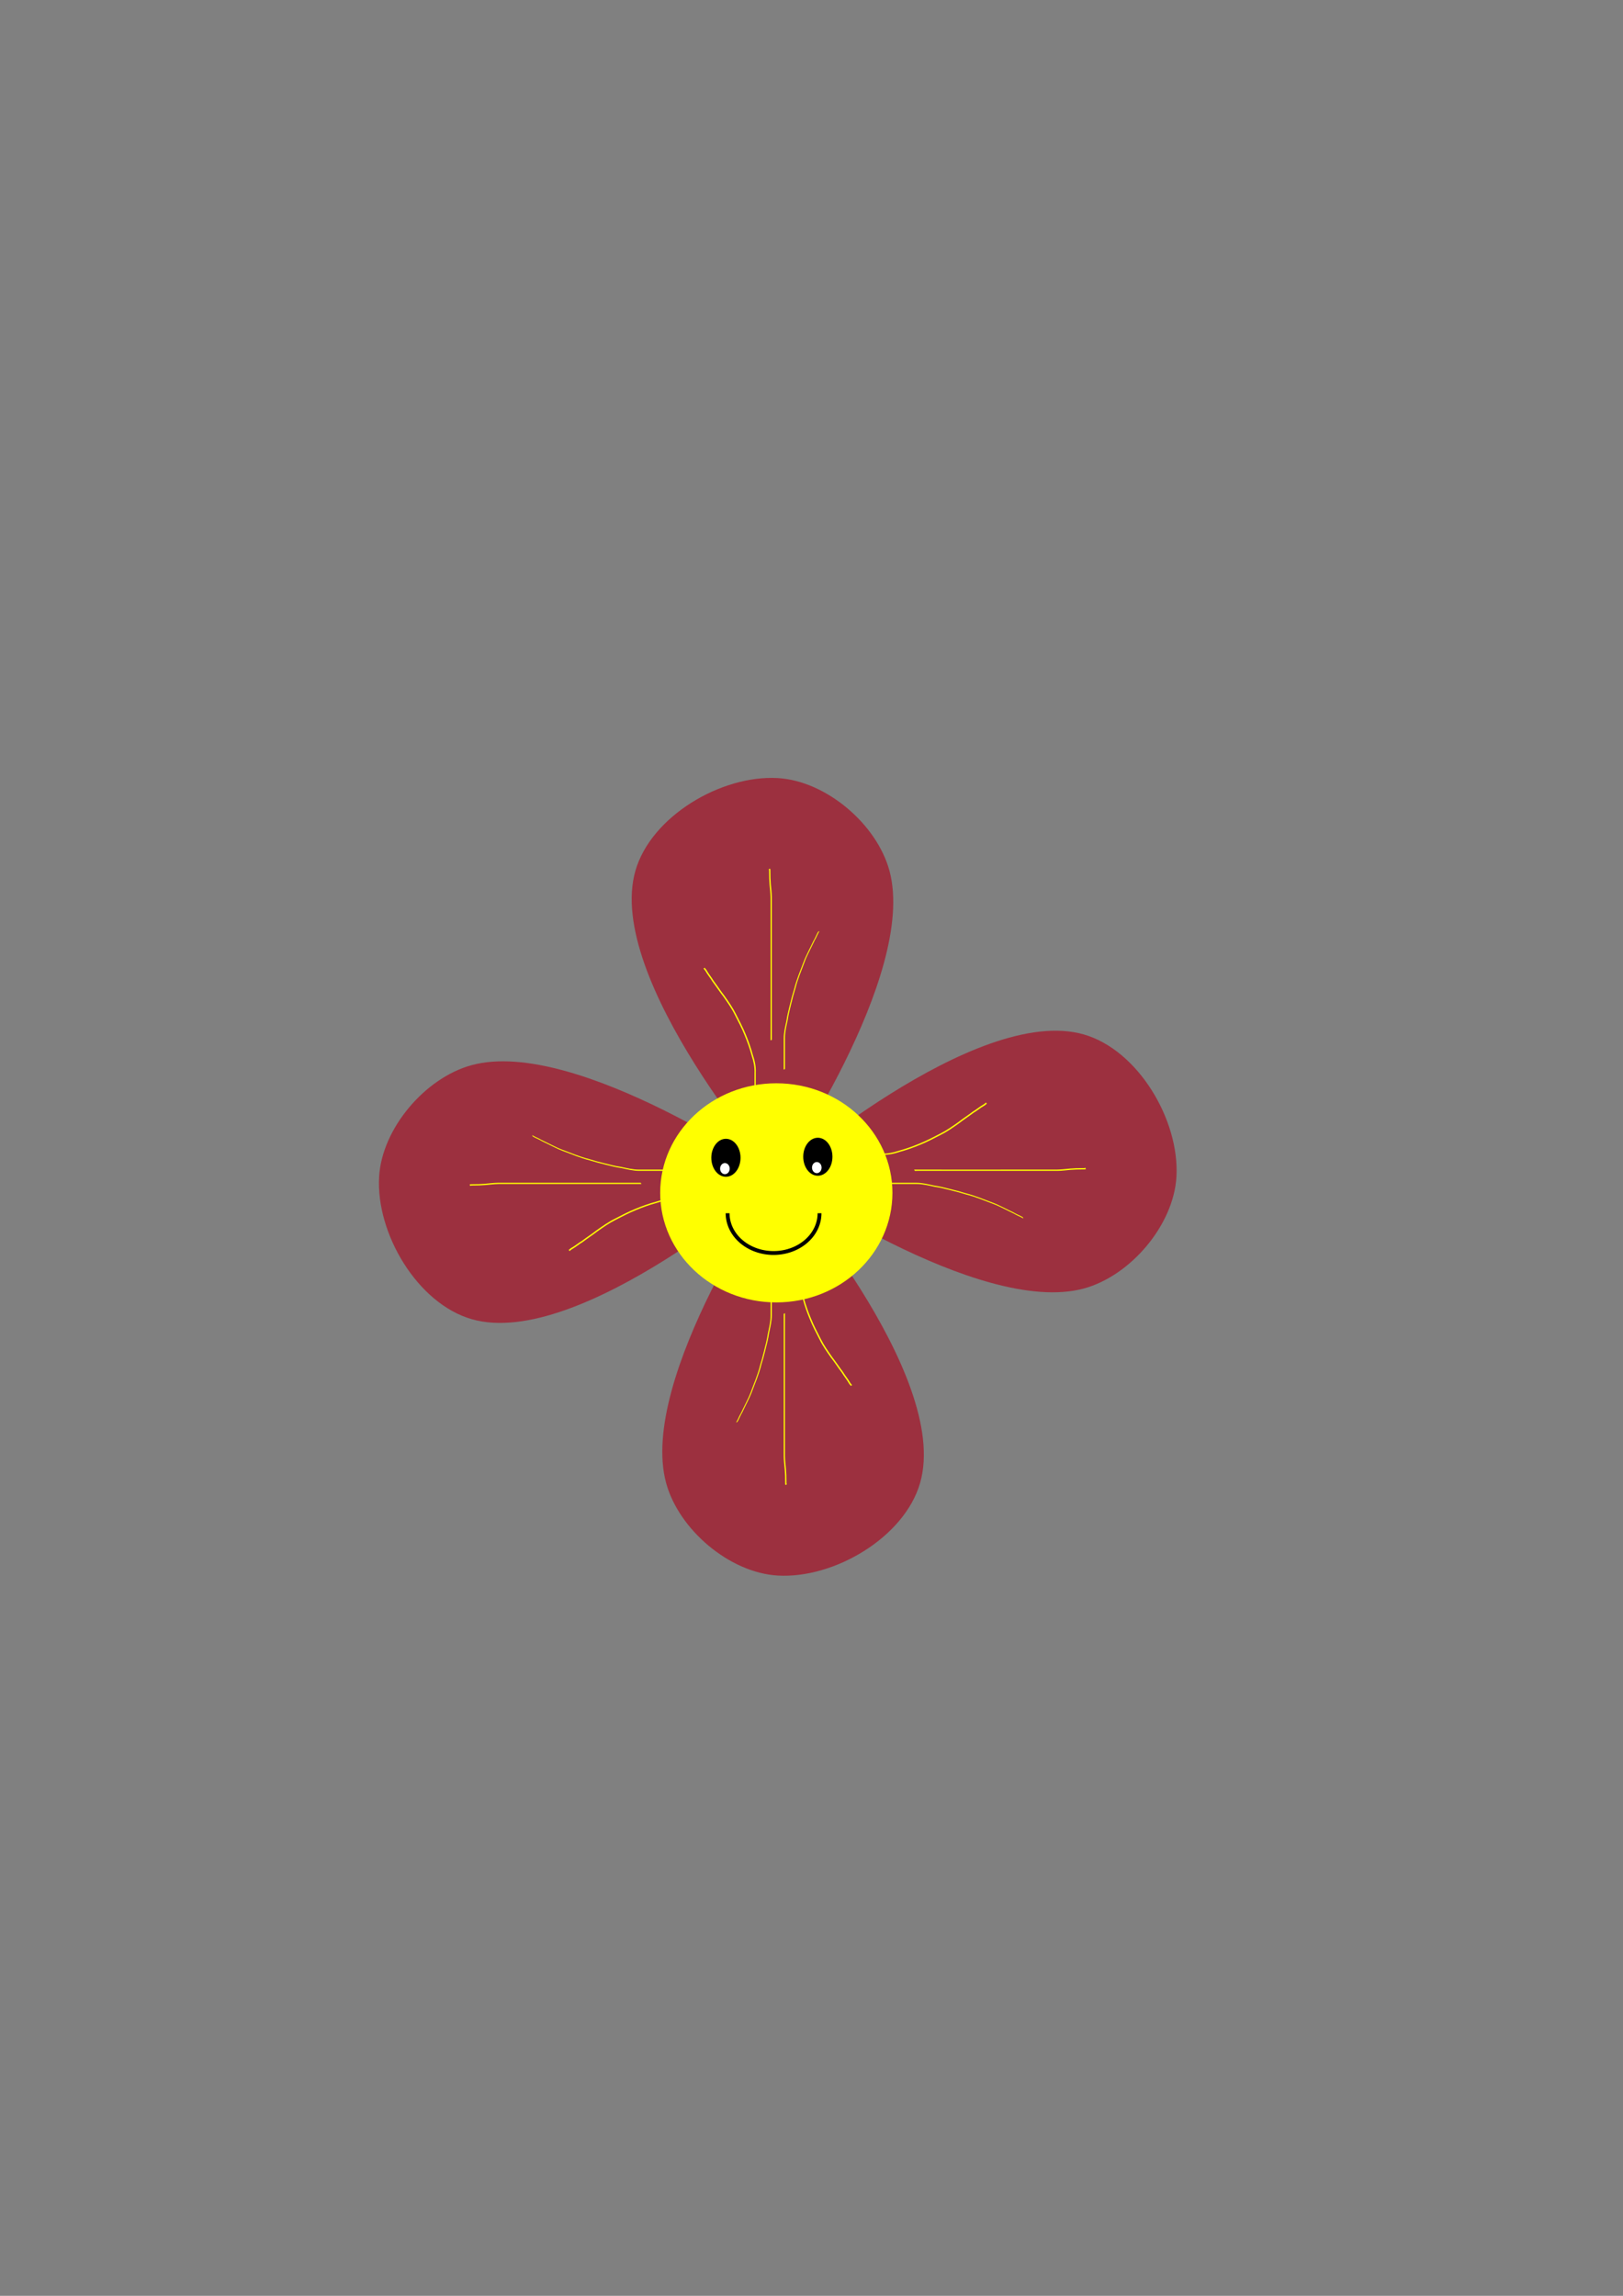 <?xml version="1.0" encoding="UTF-8" standalone="no"?>
<!-- Created with Inkscape (http://www.inkscape.org/) -->

<svg
   xmlns:dc="http://purl.org/dc/elements/1.1/"
   xmlns:cc="http://creativecommons.org/ns#"
   xmlns:rdf="http://www.w3.org/1999/02/22-rdf-syntax-ns#"
   xmlns:svg="http://www.w3.org/2000/svg"
   xmlns="http://www.w3.org/2000/svg"
   xmlns:sodipodi="http://sodipodi.sourceforge.net/DTD/sodipodi-0.dtd"
   xmlns:inkscape="http://www.inkscape.org/namespaces/inkscape"
   width="210mm"
   height="297mm"
   viewBox="0 0 210 297"
   version="1.1"
   id="svg1299"
   inkscape:version="0.92.2 5c3e80d, 2017-08-06"
   sodipodi:docname="flower.svg">
  <rect x="0" y="0" width="210" height="297" fill="#808080" stroke="none"/>
  <defs
     id="defs1293" />
  <sodipodi:namedview
     id="base"
     pagecolor="#ffffff"
     bordercolor="#666666"
     borderopacity="1.0"
     inkscape:pageopacity="0.0"
     inkscape:pageshadow="2"
     inkscape:zoom="0.98994949"
     inkscape:cx="418.87617"
     inkscape:cy="552.5353"
     inkscape:document-units="mm"
     inkscape:current-layer="layer1"
     showgrid="false"
     inkscape:window-width="1440"
     inkscape:window-height="782"
     inkscape:window-x="0"
     inkscape:window-y="1"
     inkscape:window-maximized="1" />
  <g
     inkscape:label="Layer 1"
     inkscape:groupmode="layer"
     id="layer1">
    <g
       id="g1327">
      <path
         sodipodi:nodetypes="caaac"
         inkscape:connector-curvature="0"
         id="rect1304"
         d="m 100.636,152.24 c 0,0 22.43,25.596 18.421,39.588 -2.018,7.044 -11.106,12.419 -18.421,11.995 -6.25,-0.362 -12.819,-5.952 -14.452,-11.995 -3.666,-13.561 14.452,-39.588 14.452,-39.588 z"
         style="opacity:1;fill:#9c303f;fill-opacity:1;fill-rule:nonzero;stroke:none;stroke-width:2;stroke-miterlimit:4;stroke-dasharray:none;stroke-opacity:1" />
      <path
         inkscape:connector-curvature="0"
         d="m 99.869,166.102 c -0.002,0.613 -0.002,1.226 -0.002,1.839 1.54e-4,0.731 -5.29e-4,1.462 3.2e-5,2.193 0.002,0.788 -0.193,1.548 -0.354,2.314 -0.106,0.748 -0.297,1.475 -0.481,2.205 -0.157,0.642 -0.325,1.281 -0.524,1.912 -0.143,0.61 -0.36,1.196 -0.567,1.787 -0.211,0.562 -0.437,1.119 -0.641,1.683 -0.179,0.484 -0.407,0.944 -0.633,1.407 -0.222,0.432 -0.425,0.873 -0.64,1.309 -0.192,0.304 -0.317,0.642 -0.484,0.959 -0.036,0.084 -0.09,0.158 -0.135,0.237 0,0 -0.171,0.077 -0.171,0.077 v 0 c 0.044,-0.08 0.1,-0.152 0.136,-0.237 0.172,-0.313 0.29,-0.657 0.486,-0.959 0.215,-0.436 0.417,-0.877 0.64,-1.309 0.225,-0.463 0.455,-0.922 0.634,-1.405 0.202,-0.565 0.431,-1.121 0.641,-1.683 0.208,-0.59 0.424,-1.176 0.567,-1.786 0.199,-0.63 0.368,-1.27 0.525,-1.911 0.184,-0.731 0.377,-1.457 0.482,-2.205 0.16,-0.764 0.357,-1.523 0.355,-2.31 5.29e-4,-0.731 -1.19e-4,-1.462 3.4e-5,-2.193 1.43e-4,-0.612 1.32e-4,-1.225 -0.002,-1.837 0,0 0.167,-0.085 0.167,-0.085 z"
         id="path1317"
         style="opacity:1;fill:#ffff00;fill-opacity:1;fill-rule:nonzero;stroke:none;stroke-width:2;stroke-miterlimit:4;stroke-dasharray:none;stroke-opacity:1" />
      <path
         inkscape:connector-curvature="0"
         d="m 101.57,169.882 c -0.002,0.714 -0.002,1.429 -0.003,2.143 -5.3e-4,1.175 -8e-4,2.349 -5.3e-4,3.524 -2e-4,1.172 1e-4,2.344 6e-5,3.515 -8e-5,1.114 7e-5,2.228 5.2e-4,3.343 -10e-5,0.972 5.3e-4,1.944 5.3e-4,2.917 1.3e-4,0.727 10e-4,1.454 10e-4,2.181 -0.008,0.584 -0.007,1.165 0.053,1.746 0.061,0.523 0.102,1.049 0.124,1.575 0.011,0.305 0.013,0.61 0.015,0.914 -0.004,0.104 -0.013,0.194 0.051,0.28 0,0 -0.162,0.096 -0.162,0.096 v 0 c -0.064,-0.091 -0.062,-0.181 -0.056,-0.29 5.3e-4,-0.305 -0.002,-0.61 -0.012,-0.915 -0.021,-0.526 -0.06,-1.052 -0.122,-1.575 -0.06,-0.582 -0.064,-1.163 -0.054,-1.748 6e-5,-0.727 0.001,-1.455 0.001,-2.182 0,-0.972 5.3e-4,-1.945 5.3e-4,-2.917 5.2e-4,-1.114 5.2e-4,-2.229 5.2e-4,-3.343 -4e-5,-1.172 2.6e-4,-2.344 6e-5,-3.515 2.7e-4,-1.174 8e-5,-2.349 -5.3e-4,-3.523 -5.3e-4,-0.713 -0.001,-1.427 -0.003,-2.14 0,0 0.167,-0.085 0.167,-0.085 z"
         id="path1319"
         style="opacity:1;fill:#ffff00;fill-opacity:1;fill-rule:nonzero;stroke:none;stroke-width:2;stroke-miterlimit:4;stroke-dasharray:none;stroke-opacity:1" />
      <path
         inkscape:connector-curvature="0"
         d="m 103.648,161.823 c -7.9e-4,0.603 -0.002,1.205 -10e-4,1.808 -2.6e-4,0.675 -5e-5,1.349 -1.1e-4,2.024 -0.04,0.795 0.133,1.558 0.382,2.306 0.24,0.888 0.55,1.756 0.904,2.606 0.365,0.912 0.826,1.78 1.274,2.653 0.407,0.824 0.94,1.575 1.466,2.326 0.494,0.633 0.928,1.308 1.412,1.948 0.274,0.461 0.625,0.867 0.89,1.331 0.065,0.144 0.196,0.232 0.269,0.369 0,0 -0.163,0.093 -0.163,0.093 v 0 c -0.072,-0.137 -0.204,-0.225 -0.267,-0.37 -0.264,-0.464 -0.613,-0.87 -0.886,-1.331 -0.484,-0.64 -0.917,-1.316 -1.412,-1.949 -0.525,-0.752 -1.06,-1.504 -1.466,-2.329 -0.447,-0.874 -0.91,-1.741 -1.275,-2.654 -0.353,-0.85 -0.664,-1.718 -0.904,-2.607 -0.25,-0.75 -0.427,-1.514 -0.387,-2.311 -7e-5,-0.675 1.8e-4,-1.349 -1.2e-4,-2.024 5.3e-4,-0.602 -2.6e-4,-1.205 -0.001,-1.807 0,0 0.166,-0.084 0.166,-0.084 z"
         id="path1321"
         style="opacity:1;fill:#ffff00;fill-opacity:1;fill-rule:nonzero;stroke:none;stroke-width:2;stroke-miterlimit:4;stroke-dasharray:none;stroke-opacity:1" />
    </g>
    <g
       id="g1337"
       transform="rotate(90,100.636,152.24)">
      <path
         style="opacity:1;fill:#9c303f;fill-opacity:1;fill-rule:nonzero;stroke:none;stroke-width:2;stroke-miterlimit:4;stroke-dasharray:none;stroke-opacity:1"
         d="m 100.636,152.24 c 0,0 22.43,25.596 18.421,39.588 -2.018,7.044 -11.106,12.419 -18.421,11.995 -6.25,-0.362 -12.819,-5.952 -14.452,-11.995 -3.666,-13.561 14.452,-39.588 14.452,-39.588 z"
         id="path1329"
         inkscape:connector-curvature="0"
         sodipodi:nodetypes="caaac" />
      <path
         style="opacity:1;fill:#ffff00;fill-opacity:1;fill-rule:nonzero;stroke:none;stroke-width:2;stroke-miterlimit:4;stroke-dasharray:none;stroke-opacity:1"
         id="path1331"
         d="m 99.869,166.102 c -0.002,0.613 -0.002,1.226 -0.002,1.839 1.54e-4,0.731 -5.29e-4,1.462 3.2e-5,2.193 0.002,0.788 -0.193,1.548 -0.354,2.314 -0.106,0.748 -0.297,1.475 -0.481,2.205 -0.157,0.642 -0.325,1.281 -0.524,1.912 -0.143,0.61 -0.36,1.196 -0.567,1.787 -0.211,0.562 -0.437,1.119 -0.641,1.683 -0.179,0.484 -0.407,0.944 -0.633,1.407 -0.222,0.432 -0.425,0.873 -0.64,1.309 -0.192,0.304 -0.317,0.642 -0.484,0.959 -0.036,0.084 -0.09,0.158 -0.135,0.237 0,0 -0.171,0.077 -0.171,0.077 v 0 c 0.044,-0.08 0.1,-0.152 0.136,-0.237 0.172,-0.313 0.29,-0.657 0.486,-0.959 0.215,-0.436 0.417,-0.877 0.64,-1.309 0.225,-0.463 0.455,-0.922 0.634,-1.405 0.202,-0.565 0.431,-1.121 0.641,-1.683 0.208,-0.59 0.424,-1.176 0.567,-1.786 0.199,-0.63 0.368,-1.27 0.525,-1.911 0.184,-0.731 0.377,-1.457 0.482,-2.205 0.16,-0.764 0.357,-1.523 0.355,-2.31 5.29e-4,-0.731 -1.19e-4,-1.462 3.4e-5,-2.193 1.43e-4,-0.612 1.32e-4,-1.225 -0.002,-1.837 0,0 0.167,-0.085 0.167,-0.085 z"
         inkscape:connector-curvature="0" />
      <path
         style="opacity:1;fill:#ffff00;fill-opacity:1;fill-rule:nonzero;stroke:none;stroke-width:2;stroke-miterlimit:4;stroke-dasharray:none;stroke-opacity:1"
         id="path1333"
         d="m 101.57,169.882 c -0.002,0.714 -0.002,1.429 -0.003,2.143 -5.3e-4,1.175 -8e-4,2.349 -5.3e-4,3.524 -2e-4,1.172 1e-4,2.344 6e-5,3.515 -8e-5,1.114 7e-5,2.228 5.2e-4,3.343 -10e-5,0.972 5.3e-4,1.944 5.3e-4,2.917 1.3e-4,0.727 10e-4,1.454 10e-4,2.181 -0.008,0.584 -0.007,1.165 0.053,1.746 0.061,0.523 0.102,1.049 0.124,1.575 0.011,0.305 0.013,0.61 0.015,0.914 -0.004,0.104 -0.013,0.194 0.051,0.28 0,0 -0.162,0.096 -0.162,0.096 v 0 c -0.064,-0.091 -0.062,-0.181 -0.056,-0.29 5.3e-4,-0.305 -0.002,-0.61 -0.012,-0.915 -0.021,-0.526 -0.06,-1.052 -0.122,-1.575 -0.06,-0.582 -0.064,-1.163 -0.054,-1.748 6e-5,-0.727 0.001,-1.455 0.001,-2.182 0,-0.972 5.3e-4,-1.945 5.3e-4,-2.917 5.2e-4,-1.114 5.2e-4,-2.229 5.2e-4,-3.343 -4e-5,-1.172 2.6e-4,-2.344 6e-5,-3.515 2.7e-4,-1.174 8e-5,-2.349 -5.3e-4,-3.523 -5.3e-4,-0.713 -0.001,-1.427 -0.003,-2.14 0,0 0.167,-0.085 0.167,-0.085 z"
         inkscape:connector-curvature="0" />
      <path
         style="opacity:1;fill:#ffff00;fill-opacity:1;fill-rule:nonzero;stroke:none;stroke-width:2;stroke-miterlimit:4;stroke-dasharray:none;stroke-opacity:1"
         id="path1335"
         d="m 103.648,161.823 c -7.9e-4,0.603 -0.002,1.205 -10e-4,1.808 -2.6e-4,0.675 -5e-5,1.349 -1.1e-4,2.024 -0.04,0.795 0.133,1.558 0.382,2.306 0.24,0.888 0.55,1.756 0.904,2.606 0.365,0.912 0.826,1.78 1.274,2.653 0.407,0.824 0.94,1.575 1.466,2.326 0.494,0.633 0.928,1.308 1.412,1.948 0.274,0.461 0.625,0.867 0.89,1.331 0.065,0.144 0.196,0.232 0.269,0.369 0,0 -0.163,0.093 -0.163,0.093 v 0 c -0.072,-0.137 -0.204,-0.225 -0.267,-0.37 -0.264,-0.464 -0.613,-0.87 -0.886,-1.331 -0.484,-0.64 -0.917,-1.316 -1.412,-1.949 -0.525,-0.752 -1.06,-1.504 -1.466,-2.329 -0.447,-0.874 -0.91,-1.741 -1.275,-2.654 -0.353,-0.85 -0.664,-1.718 -0.904,-2.607 -0.25,-0.75 -0.427,-1.514 -0.387,-2.311 -7e-5,-0.675 1.8e-4,-1.349 -1.2e-4,-2.024 5.3e-4,-0.602 -2.6e-4,-1.205 -0.001,-1.807 0,0 0.166,-0.084 0.166,-0.084 z"
         inkscape:connector-curvature="0" />
    </g>
    <g
       id="g1347"
       transform="rotate(-180,100.636,152.24)">
      <path
         style="opacity:1;fill:#9c303f;fill-opacity:1;fill-rule:nonzero;stroke:none;stroke-width:2;stroke-miterlimit:4;stroke-dasharray:none;stroke-opacity:1"
         d="m 100.636,152.24 c 0,0 22.43,25.596 18.421,39.588 -2.018,7.044 -11.106,12.419 -18.421,11.995 -6.25,-0.362 -12.819,-5.952 -14.452,-11.995 -3.666,-13.561 14.452,-39.588 14.452,-39.588 z"
         id="path1339"
         inkscape:connector-curvature="0"
         sodipodi:nodetypes="caaac" />
      <path
         style="opacity:1;fill:#ffff00;fill-opacity:1;fill-rule:nonzero;stroke:none;stroke-width:2;stroke-miterlimit:4;stroke-dasharray:none;stroke-opacity:1"
         id="path1341"
         d="m 99.869,166.102 c -0.002,0.613 -0.002,1.226 -0.002,1.839 1.54e-4,0.731 -5.29e-4,1.462 3.2e-5,2.193 0.002,0.788 -0.193,1.548 -0.354,2.314 -0.106,0.748 -0.297,1.475 -0.481,2.205 -0.157,0.642 -0.325,1.281 -0.524,1.912 -0.143,0.61 -0.36,1.196 -0.567,1.787 -0.211,0.562 -0.437,1.119 -0.641,1.683 -0.179,0.484 -0.407,0.944 -0.633,1.407 -0.222,0.432 -0.425,0.873 -0.64,1.309 -0.192,0.304 -0.317,0.642 -0.484,0.959 -0.036,0.084 -0.09,0.158 -0.135,0.237 0,0 -0.171,0.077 -0.171,0.077 v 0 c 0.044,-0.08 0.1,-0.152 0.136,-0.237 0.172,-0.313 0.29,-0.657 0.486,-0.959 0.215,-0.436 0.417,-0.877 0.64,-1.309 0.225,-0.463 0.455,-0.922 0.634,-1.405 0.202,-0.565 0.431,-1.121 0.641,-1.683 0.208,-0.59 0.424,-1.176 0.567,-1.786 0.199,-0.63 0.368,-1.27 0.525,-1.911 0.184,-0.731 0.377,-1.457 0.482,-2.205 0.16,-0.764 0.357,-1.523 0.355,-2.31 5.29e-4,-0.731 -1.19e-4,-1.462 3.4e-5,-2.193 1.43e-4,-0.612 1.32e-4,-1.225 -0.002,-1.837 0,0 0.167,-0.085 0.167,-0.085 z"
         inkscape:connector-curvature="0" />
      <path
         style="opacity:1;fill:#ffff00;fill-opacity:1;fill-rule:nonzero;stroke:none;stroke-width:2;stroke-miterlimit:4;stroke-dasharray:none;stroke-opacity:1"
         id="path1343"
         d="m 101.57,169.882 c -0.002,0.714 -0.002,1.429 -0.003,2.143 -5.3e-4,1.175 -8e-4,2.349 -5.3e-4,3.524 -2e-4,1.172 1e-4,2.344 6e-5,3.515 -8e-5,1.114 7e-5,2.228 5.2e-4,3.343 -10e-5,0.972 5.3e-4,1.944 5.3e-4,2.917 1.3e-4,0.727 10e-4,1.454 10e-4,2.181 -0.008,0.584 -0.007,1.165 0.053,1.746 0.061,0.523 0.102,1.049 0.124,1.575 0.011,0.305 0.013,0.61 0.015,0.914 -0.004,0.104 -0.013,0.194 0.051,0.28 0,0 -0.162,0.096 -0.162,0.096 v 0 c -0.064,-0.091 -0.062,-0.181 -0.056,-0.29 5.3e-4,-0.305 -0.002,-0.61 -0.012,-0.915 -0.021,-0.526 -0.06,-1.052 -0.122,-1.575 -0.06,-0.582 -0.064,-1.163 -0.054,-1.748 6e-5,-0.727 0.001,-1.455 0.001,-2.182 0,-0.972 5.3e-4,-1.945 5.3e-4,-2.917 5.2e-4,-1.114 5.2e-4,-2.229 5.2e-4,-3.343 -4e-5,-1.172 2.6e-4,-2.344 6e-5,-3.515 2.7e-4,-1.174 8e-5,-2.349 -5.3e-4,-3.523 -5.3e-4,-0.713 -0.001,-1.427 -0.003,-2.14 0,0 0.167,-0.085 0.167,-0.085 z"
         inkscape:connector-curvature="0" />
      <path
         style="opacity:1;fill:#ffff00;fill-opacity:1;fill-rule:nonzero;stroke:none;stroke-width:2;stroke-miterlimit:4;stroke-dasharray:none;stroke-opacity:1"
         id="path1345"
         d="m 103.648,161.823 c -7.9e-4,0.603 -0.002,1.205 -10e-4,1.808 -2.6e-4,0.675 -5e-5,1.349 -1.1e-4,2.024 -0.04,0.795 0.133,1.558 0.382,2.306 0.24,0.888 0.55,1.756 0.904,2.606 0.365,0.912 0.826,1.78 1.274,2.653 0.407,0.824 0.94,1.575 1.466,2.326 0.494,0.633 0.928,1.308 1.412,1.948 0.274,0.461 0.625,0.867 0.89,1.331 0.065,0.144 0.196,0.232 0.269,0.369 0,0 -0.163,0.093 -0.163,0.093 v 0 c -0.072,-0.137 -0.204,-0.225 -0.267,-0.37 -0.264,-0.464 -0.613,-0.87 -0.886,-1.331 -0.484,-0.64 -0.917,-1.316 -1.412,-1.949 -0.525,-0.752 -1.06,-1.504 -1.466,-2.329 -0.447,-0.874 -0.91,-1.741 -1.275,-2.654 -0.353,-0.85 -0.664,-1.718 -0.904,-2.607 -0.25,-0.75 -0.427,-1.514 -0.387,-2.311 -7e-5,-0.675 1.8e-4,-1.349 -1.2e-4,-2.024 5.3e-4,-0.602 -2.6e-4,-1.205 -0.001,-1.807 0,0 0.166,-0.084 0.166,-0.084 z"
         inkscape:connector-curvature="0" />
    </g>
    <g
       transform="rotate(-90,100.636,152.24)"
       id="g1357">
      <path
         sodipodi:nodetypes="caaac"
         inkscape:connector-curvature="0"
         id="path1349"
         d="m 100.636,152.24 c 0,0 22.43,25.596 18.421,39.588 -2.018,7.044 -11.106,12.419 -18.421,11.995 -6.25,-0.362 -12.819,-5.952 -14.452,-11.995 -3.666,-13.561 14.452,-39.588 14.452,-39.588 z"
         style="opacity:1;fill:#9c303f;fill-opacity:1;fill-rule:nonzero;stroke:none;stroke-width:2;stroke-miterlimit:4;stroke-dasharray:none;stroke-opacity:1" />
      <path
         inkscape:connector-curvature="0"
         d="m 99.869,166.102 c -0.002,0.613 -0.002,1.226 -0.002,1.839 1.54e-4,0.731 -5.29e-4,1.462 3.2e-5,2.193 0.002,0.788 -0.193,1.548 -0.354,2.314 -0.106,0.748 -0.297,1.475 -0.481,2.205 -0.157,0.642 -0.325,1.281 -0.524,1.912 -0.143,0.61 -0.36,1.196 -0.567,1.787 -0.211,0.562 -0.437,1.119 -0.641,1.683 -0.179,0.484 -0.407,0.944 -0.633,1.407 -0.222,0.432 -0.425,0.873 -0.64,1.309 -0.192,0.304 -0.317,0.642 -0.484,0.959 -0.036,0.084 -0.09,0.158 -0.135,0.237 0,0 -0.171,0.077 -0.171,0.077 v 0 c 0.044,-0.08 0.1,-0.152 0.136,-0.237 0.172,-0.313 0.29,-0.657 0.486,-0.959 0.215,-0.436 0.417,-0.877 0.64,-1.309 0.225,-0.463 0.455,-0.922 0.634,-1.405 0.202,-0.565 0.431,-1.121 0.641,-1.683 0.208,-0.59 0.424,-1.176 0.567,-1.786 0.199,-0.63 0.368,-1.27 0.525,-1.911 0.184,-0.731 0.377,-1.457 0.482,-2.205 0.16,-0.764 0.357,-1.523 0.355,-2.31 5.29e-4,-0.731 -1.19e-4,-1.462 3.4e-5,-2.193 1.43e-4,-0.612 1.32e-4,-1.225 -0.002,-1.837 0,0 0.167,-0.085 0.167,-0.085 z"
         id="path1351"
         style="opacity:1;fill:#ffff00;fill-opacity:1;fill-rule:nonzero;stroke:none;stroke-width:2;stroke-miterlimit:4;stroke-dasharray:none;stroke-opacity:1" />
      <path
         inkscape:connector-curvature="0"
         d="m 101.57,169.882 c -0.002,0.714 -0.002,1.429 -0.003,2.143 -5.3e-4,1.175 -8e-4,2.349 -5.3e-4,3.524 -2e-4,1.172 1e-4,2.344 6e-5,3.515 -8e-5,1.114 7e-5,2.228 5.2e-4,3.343 -10e-5,0.972 5.3e-4,1.944 5.3e-4,2.917 1.3e-4,0.727 10e-4,1.454 10e-4,2.181 -0.008,0.584 -0.007,1.165 0.053,1.746 0.061,0.523 0.102,1.049 0.124,1.575 0.011,0.305 0.013,0.61 0.015,0.914 -0.004,0.104 -0.013,0.194 0.051,0.28 0,0 -0.162,0.096 -0.162,0.096 v 0 c -0.064,-0.091 -0.062,-0.181 -0.056,-0.29 5.3e-4,-0.305 -0.002,-0.61 -0.012,-0.915 -0.021,-0.526 -0.06,-1.052 -0.122,-1.575 -0.06,-0.582 -0.064,-1.163 -0.054,-1.748 6e-5,-0.727 0.001,-1.455 0.001,-2.182 0,-0.972 5.3e-4,-1.945 5.3e-4,-2.917 5.2e-4,-1.114 5.2e-4,-2.229 5.2e-4,-3.343 -4e-5,-1.172 2.6e-4,-2.344 6e-5,-3.515 2.7e-4,-1.174 8e-5,-2.349 -5.3e-4,-3.523 -5.3e-4,-0.713 -0.001,-1.427 -0.003,-2.14 0,0 0.167,-0.085 0.167,-0.085 z"
         id="path1353"
         style="opacity:1;fill:#ffff00;fill-opacity:1;fill-rule:nonzero;stroke:none;stroke-width:2;stroke-miterlimit:4;stroke-dasharray:none;stroke-opacity:1" />
      <path
         inkscape:connector-curvature="0"
         d="m 103.648,161.823 c -7.9e-4,0.603 -0.002,1.205 -10e-4,1.808 -2.6e-4,0.675 -5e-5,1.349 -1.1e-4,2.024 -0.04,0.795 0.133,1.558 0.382,2.306 0.24,0.888 0.55,1.756 0.904,2.606 0.365,0.912 0.826,1.78 1.274,2.653 0.407,0.824 0.94,1.575 1.466,2.326 0.494,0.633 0.928,1.308 1.412,1.948 0.274,0.461 0.625,0.867 0.89,1.331 0.065,0.144 0.196,0.232 0.269,0.369 0,0 -0.163,0.093 -0.163,0.093 v 0 c -0.072,-0.137 -0.204,-0.225 -0.267,-0.37 -0.264,-0.464 -0.613,-0.87 -0.886,-1.331 -0.484,-0.64 -0.917,-1.316 -1.412,-1.949 -0.525,-0.752 -1.06,-1.504 -1.466,-2.329 -0.447,-0.874 -0.91,-1.741 -1.275,-2.654 -0.353,-0.85 -0.664,-1.718 -0.904,-2.607 -0.25,-0.75 -0.427,-1.514 -0.387,-2.311 -7e-5,-0.675 1.8e-4,-1.349 -1.2e-4,-2.024 5.3e-4,-0.602 -2.6e-4,-1.205 -0.001,-1.807 0,0 0.166,-0.084 0.166,-0.084 z"
         id="path1355"
         style="opacity:1;fill:#ffff00;fill-opacity:1;fill-rule:nonzero;stroke:none;stroke-width:2;stroke-miterlimit:4;stroke-dasharray:none;stroke-opacity:1" />
    </g>
    <ellipse
       style="opacity:1;fill:#ffff00;fill-opacity:1;fill-rule:nonzero;stroke:none;stroke-width:2;stroke-miterlimit:4;stroke-dasharray:none;stroke-opacity:1"
       id="path1359"
       cx="100.447"
       cy="154.314"
       rx="15.025"
       ry="14.174" />
    <g
       id="g1367">
      <ellipse
         ry="2.457"
         rx="1.89"
         cy="149.778"
         cx="93.927"
         id="path1361"
         style="opacity:1;fill:#000000;fill-opacity:1;fill-rule:nonzero;stroke:none;stroke-width:2;stroke-miterlimit:4;stroke-dasharray:none;stroke-opacity:1" />
      <ellipse
         style="opacity:1;fill:#ffffff;fill-opacity:1;fill-rule:nonzero;stroke:none;stroke-width:0.62;stroke-miterlimit:4;stroke-dasharray:none;stroke-opacity:1"
         id="ellipse1363"
         cx="93.793"
         cy="151.181"
         rx="0.62"
         ry="0.72" />
    </g>
    <g
       id="g1373"
       transform="translate(11.893,-0.134)">
      <ellipse
         style="opacity:1;fill:#000000;fill-opacity:1;fill-rule:nonzero;stroke:none;stroke-width:2;stroke-miterlimit:4;stroke-dasharray:none;stroke-opacity:1"
         id="ellipse1369"
         cx="93.927"
         cy="149.778"
         rx="1.89"
         ry="2.457" />
      <ellipse
         ry="0.72"
         rx="0.62"
         cy="151.181"
         cx="93.793"
         id="ellipse1371"
         style="opacity:1;fill:#ffffff;fill-opacity:1;fill-rule:nonzero;stroke:none;stroke-width:0.62;stroke-miterlimit:4;stroke-dasharray:none;stroke-opacity:1" />
    </g>
    <path
       style="opacity:1;fill:none;fill-opacity:1;fill-rule:nonzero;stroke:#000000;stroke-width:0.5;stroke-miterlimit:4;stroke-dasharray:none;stroke-opacity:1"
       id="path1382"
       sodipodi:type="arc"
       sodipodi:cx="100.09244"
       sodipodi:cy="156.95078"
       sodipodi:rx="5.9467473"
       sodipodi:ry="5.1449385"
       sodipodi:start="0"
       sodipodi:end="3.1415927"
       d="m 106.039,156.951 a 5.947,5.145 0 0 1 -2.973,4.456 5.947,5.145 0 0 1 -5.947,0 5.947,5.145 0 0 1 -2.973,-4.456"
       sodipodi:open="true" />
  </g>
</svg>
